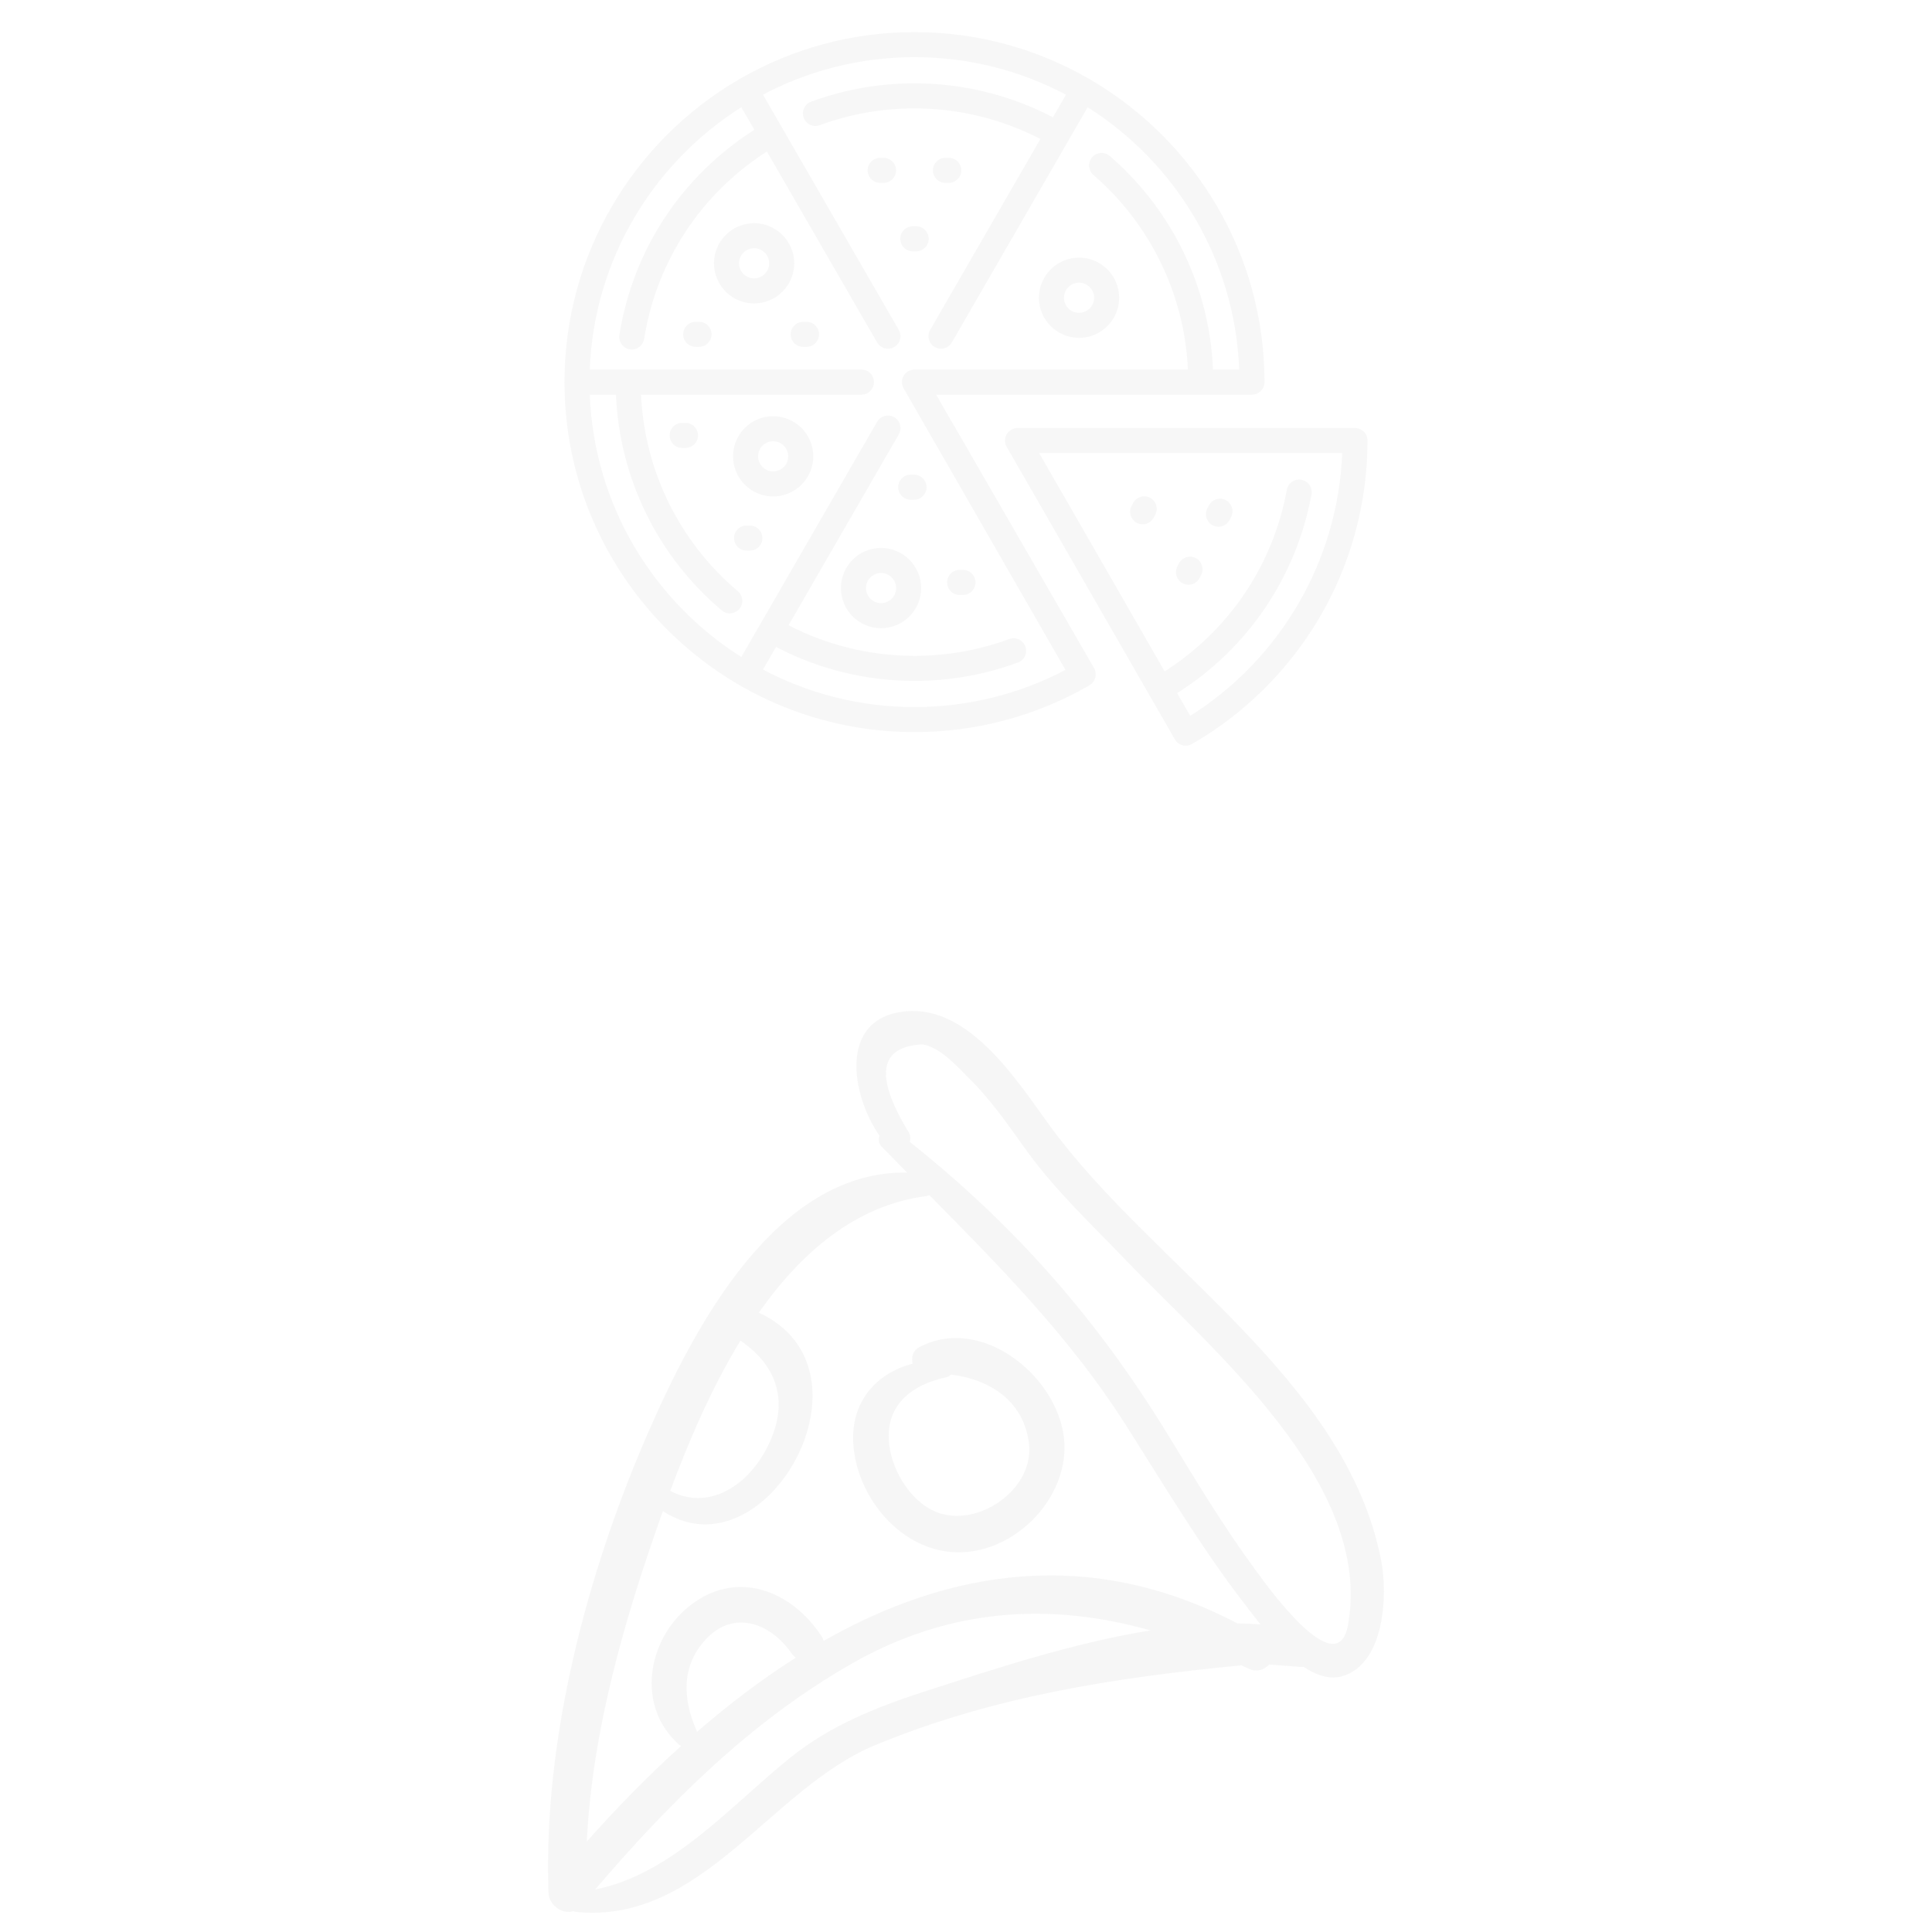 <?xml version="1.0" encoding="UTF-8" standalone="no" ?>
<!DOCTYPE svg PUBLIC "-//W3C//DTD SVG 1.1//EN" "http://www.w3.org/Graphics/SVG/1.1/DTD/svg11.dtd">
<svg xmlns="http://www.w3.org/2000/svg" xmlns:xlink="http://www.w3.org/1999/xlink" version="1.1" width="1080" height="1080" viewBox="0 0 1080 1080" xml:space="preserve">
<desc>Created with Fabric.js 5.2.4</desc>
<defs>
</defs>
<g transform="matrix(1 0 0 1 540 540)" id="db64d366-2007-455d-8bb0-f52cf1148aab"  >
<rect style="stroke: none; stroke-width: 1; stroke-dasharray: none; stroke-linecap: butt; stroke-dashoffset: 0; stroke-linejoin: miter; stroke-miterlimit: 4; fill: rgb(255,255,255); fill-rule: nonzero; opacity: 1; visibility: hidden;" vector-effect="non-scaling-stroke"  x="-540" y="-540" rx="0" ry="0" width="1080" height="1080" />
</g>
<g transform="matrix(1 0 0 1 540 540)" id="e5d7d193-951c-4b82-9e80-6ae526384efb"  >
</g>
<g transform="matrix(1 0 0 1 540 217.4)" id="XMLID_1423_"  >
<path style="stroke: rgb(0,0,0); stroke-width: 0; stroke-dasharray: none; stroke-linecap: butt; stroke-dashoffset: 0; stroke-linejoin: miter; stroke-miterlimit: 4; fill: rgb(51,51,51); fill-opacity: 0.04; fill-rule: nonzero; opacity: 1;" vector-effect="non-scaling-stroke"  transform=" translate(-224.45, -224.45)" d="M 110.646 307.839 C 110.646 311.705 107.512 314.839 103.646 314.839 L 101.78 314.839 C 97.914 314.839 94.78 311.705 94.78 307.839 C 94.78 303.973 97.914 300.839 101.78 300.839 L 103.646 300.839 C 107.512 300.839 110.646 303.973 110.646 307.839 z M 67.648 243.445 L 65.783 243.445 C 61.917 243.445 58.783 246.579 58.783 250.445 C 58.783 254.311 61.917 257.445 65.783 257.445 L 67.648 257.445 C 71.514 257.445 74.648 254.311 74.648 250.445 C 74.648 246.579 71.515 243.445 67.648 243.445 z M 135.299 186.951 L 133.432 186.951 C 129.566 186.951 126.432 190.085 126.432 193.951 C 126.432 197.817 129.566 200.951 133.432 200.951 L 135.299 200.951 C 139.165 200.951 142.299 197.817 142.299 193.951 C 142.299 190.084 139.165 186.951 135.299 186.951 z M 178.345 95.274 L 176.481 95.274 C 172.615 95.274 169.481 98.408 169.481 102.274 C 169.481 106.14 172.615 109.274 176.481 109.274 L 178.345 109.274 C 182.211 109.274 185.345 106.14 185.345 102.274 C 185.345 98.409 182.211 95.274 178.345 95.274 z M 265.215 173.492 C 265.215 161.127 275.277 151.067 287.643 151.067 C 300.008 151.067 310.068 161.127 310.068 173.492 C 310.068 185.858 300.008 195.918 287.643 195.918 C 275.276 195.917 265.215 185.857 265.215 173.492 z M 279.215 173.492 C 279.215 178.138 282.995 181.918 287.643 181.918 C 292.289 181.918 296.068 178.138 296.068 173.492 C 296.068 168.846 292.289 165.067 287.643 165.067 C 282.995 165.066 279.215 168.846 279.215 173.492 z M 128.421 154.241 C 128.421 166.607 118.36 176.667 105.994 176.667 C 93.628 176.667 83.567 166.607 83.567 154.241 C 83.567 141.875 93.628 131.815 105.994 131.815 C 118.36 131.815 128.421 141.875 128.421 154.241 z M 114.421 154.241 C 114.421 149.595 110.641 145.815 105.994 145.815 C 101.347 145.815 97.567 149.595 97.567 154.241 C 97.567 158.887 101.347 162.667 105.994 162.667 C 110.641 162.667 114.421 158.887 114.421 154.241 z M 75.207 186.951 L 73.341 186.951 C 69.475 186.951 66.341 190.085 66.341 193.951 C 66.341 197.817 69.475 200.951 73.341 200.951 L 75.207 200.951 C 79.073 200.951 82.207 197.817 82.207 193.951 C 82.207 190.084 79.073 186.951 75.207 186.951 z M 212.961 109.274 L 214.827 109.274 C 218.693 109.274 221.827 106.14 221.827 102.274 C 221.827 98.408 218.693 95.274 214.827 95.274 L 212.961 95.274 C 209.095 95.274 205.961 98.408 205.961 102.274 C 205.961 106.141 209.095 109.274 212.961 109.274 z M 362.357 300.713 C 363.383 301.242 364.48 301.493 365.56 301.493 C 368.096 301.493 370.543 300.11 371.787 297.701 L 372.642 296.043 C 374.414 292.607 373.067 288.385 369.63 286.612 C 366.194 284.839 361.973 286.189 360.2 289.624 L 359.345 291.282 C 357.573 294.718 358.921 298.94 362.357 300.713 z M 296.04 380.534 C 297.895 383.749 296.912 387.824 293.867 389.854 C 293.65 390.015 293.423 390.164 293.183 390.302 C 263.648 407.316 229.922 416.308 195.652 416.308 C 160.312 416.308 127.127 406.887 98.481 390.429 C 98.259 390.33 98.041 390.219 97.826 390.095 C 97.604 389.967 97.391 389.828 97.189 389.68 C 39.101 355.713 0 292.666 0 220.657 C 0 148.646 39.1 85.6 97.188 51.632 C 97.391 51.484 97.604 51.345 97.827 51.216 C 98.043 51.092 98.262 50.98 98.483 50.882 C 127.129 34.424 160.313 25.004 195.653 25.004 C 230.993 25.004 264.177 34.423 292.822 50.881 C 293.045 50.98 293.263 51.091 293.478 51.216 C 293.701 51.344 293.913 51.483 294.116 51.631 C 352.205 85.599 391.306 148.646 391.306 220.655 L 391.306 220.655 L 391.306 220.656 C 391.306 224.522 388.172 227.656 384.306 227.656 L 225.305 227.656 C 225.256 227.656 225.207 227.656 225.159 227.655 L 207.751 227.655 L 216.062 242.112 C 216.235 242.341 216.395 242.583 216.542 242.838 L 296.04 380.534 z M 280.067 381.543 L 189.584 224.144 C 188.339 221.978 188.342 219.312 189.594 217.149 C 190.845 214.986 193.155 213.655 195.653 213.655 L 348.513 213.655 C 346.6 171.766 327.581 132.427 295.671 104.843 C 292.746 102.315 292.425 97.894 294.953 94.969 C 297.482 92.043 301.9 91.721 304.827 94.251 C 339.817 124.498 360.604 167.692 362.526 213.654 L 377.172 213.654 C 374.824 151.952 341.552 98.04 292.448 66.996 L 216.541 198.474 C 214.608 201.822 210.327 202.97 206.978 201.036 C 203.63 199.103 202.483 194.822 204.415 191.474 L 266.033 84.745 C 244.398 73.533 220.207 67.634 195.65 67.634 C 177.444 67.634 159.63 70.799 142.704 77.041 C 139.073 78.379 135.052 76.522 133.715 72.895 C 132.377 69.268 134.234 65.243 137.861 63.905 C 156.343 57.09 175.787 53.634 195.651 53.634 C 222.664 53.634 249.275 60.176 273.041 72.609 L 280.335 59.975 C 255.035 46.587 226.213 39.001 195.651 39.001 C 165.089 39.001 136.266 46.587 110.966 59.976 L 186.885 191.475 C 188.818 194.823 187.67 199.104 184.322 201.037 C 180.972 202.971 176.692 201.823 174.759 198.475 L 113.148 91.756 C 76.259 115.367 51.392 153.187 44.527 196.506 C 43.922 200.324 40.333 202.933 36.517 202.324 C 32.699 201.719 30.094 198.133 30.699 194.315 C 38.228 146.807 65.582 105.362 106.141 79.62 L 98.854 66.998 C 49.751 98.042 16.48 151.955 14.133 213.657 L 166.001 213.657 C 169.867 213.657 173.001 216.791 173.001 220.657 C 173.001 224.523 169.867 227.657 166.001 227.657 L 42.792 227.657 C 44.726 270.172 64.211 309.914 96.923 337.568 C 99.875 340.064 100.245 344.481 97.749 347.433 C 95.254 350.385 90.837 350.757 87.884 348.26 C 52.018 317.939 30.72 274.304 28.779 227.657 L 14.133 227.657 C 16.481 289.359 49.751 343.27 98.855 374.314 L 174.762 242.836 C 176.697 239.488 180.977 238.341 184.325 240.274 C 187.673 242.207 188.82 246.488 186.888 249.836 L 125.27 356.564 C 146.905 367.778 171.098 373.677 195.654 373.677 C 213.877 373.677 231.703 370.508 248.637 364.257 C 252.265 362.919 256.289 364.774 257.628 368.4 C 258.966 372.026 257.111 376.052 253.484 377.391 C 234.993 384.217 215.536 387.678 195.653 387.678 C 168.641 387.678 142.028 381.135 118.262 368.7 L 110.968 381.335 C 136.268 394.723 165.091 402.31 195.653 402.31 C 225.125 402.309 254.161 395.147 280.067 381.543 z M 345.613 333.125 C 346.64 333.656 347.738 333.907 348.819 333.907 C 351.354 333.907 353.8 332.526 355.045 330.118 L 355.901 328.46 C 357.674 325.025 356.329 320.802 352.893 319.028 C 349.456 317.252 345.237 318.601 343.461 322.035 L 342.605 323.693 C 340.832 327.128 342.178 331.351 345.613 333.125 z M 319.987 299.362 C 321.014 299.893 322.112 300.144 323.194 300.144 C 325.729 300.144 328.175 298.763 329.419 296.355 L 330.275 294.697 C 332.049 291.262 330.704 287.04 327.269 285.265 C 323.837 283.491 319.612 284.837 317.837 288.271 L 316.981 289.929 C 315.207 293.365 316.553 297.588 319.987 299.362 z M 448.898 253.32 C 448.898 288.337 439.536 322.696 421.823 352.685 C 404.631 381.791 380.062 406.095 350.775 422.967 C 349.703 423.585 347.573 424.265 345.46 423.66 C 343.674 423.149 342.139 422 341.213 420.39 L 247.18 256.809 C 245.935 254.642 245.938 251.977 247.19 249.814 C 248.441 247.651 250.751 246.32 253.249 246.32 L 441.899 246.32 C 445.765 246.32 448.898 249.454 448.898 253.32 z M 434.763 260.32 L 265.346 260.32 L 335.508 382.374 C 371.435 359.458 396.168 322.832 403.793 280.868 C 404.484 277.065 408.116 274.539 411.933 275.232 C 415.737 275.923 418.259 279.567 417.568 283.371 C 409.205 329.397 381.995 369.539 342.493 394.523 L 349.791 407.22 C 400.485 375.336 432.438 320.095 434.763 260.32 z M 220.884 339.619 L 222.75 339.619 C 226.616 339.619 229.75 336.485 229.75 332.619 C 229.75 328.753 226.616 325.619 222.75 325.619 L 220.884 325.619 C 217.018 325.619 213.884 328.753 213.884 332.619 C 213.884 336.485 217.018 339.619 220.884 339.619 z M 199.384 335.786 C 199.384 348.152 189.323 358.212 176.957 358.212 C 164.593 358.212 154.533 348.152 154.533 335.786 C 154.533 323.42 164.593 313.36 176.957 313.36 C 189.323 313.359 199.384 323.42 199.384 335.786 z M 185.384 335.786 C 185.384 331.14 181.604 327.36 176.957 327.36 C 172.312 327.36 168.533 331.14 168.533 335.786 C 168.533 340.432 172.312 344.212 176.957 344.212 C 181.604 344.211 185.384 340.432 185.384 335.786 z M 186.537 279.413 C 186.537 283.279 189.671 286.413 193.537 286.413 L 195.402 286.413 C 199.268 286.413 202.402 283.279 202.402 279.413 C 202.402 275.547 199.268 272.413 195.402 272.413 L 193.537 272.413 C 189.671 272.413 186.537 275.547 186.537 279.413 z M 194.721 147.535 L 196.588 147.535 C 200.454 147.535 203.588 144.401 203.588 140.535 C 203.588 136.669 200.454 133.535 196.588 133.535 L 194.721 133.535 C 190.855 133.535 187.721 136.669 187.721 140.535 C 187.721 144.401 190.854 147.535 194.721 147.535 z M 139.072 262.14 C 139.072 274.506 129.011 284.566 116.645 284.566 C 104.28 284.566 94.22 274.506 94.22 262.14 C 94.22 249.774 104.28 239.714 116.645 239.714 C 129.012 239.714 139.072 249.774 139.072 262.14 z M 125.072 262.14 C 125.072 257.494 121.292 253.714 116.645 253.714 C 111.999 253.714 108.22 257.494 108.22 262.14 C 108.22 266.786 111.999 270.566 116.645 270.566 C 121.292 270.565 125.072 266.786 125.072 262.14 z" stroke-linecap="round" />
</g>
<g transform="matrix(0.63 0 0 0.63 540 817.2)"  >
<g style="" vector-effect="non-scaling-stroke"   >
		<g transform="matrix(4.12 0 0 4.12 0 0)"  >
<path style="stroke: none; stroke-width: 1; stroke-dasharray: none; stroke-linecap: butt; stroke-dashoffset: 0; stroke-linejoin: miter; stroke-miterlimit: 4; fill: rgb(46,46,46); fill-opacity: 0.04; fill-rule: nonzero; opacity: 1;" vector-effect="non-scaling-stroke"  transform=" translate(-97.11, -97.11)" d="M 186.54 118.447 C 178.974 79.178 137.063 54.915 114.978 24.472 C 108.049 14.922 97.819 -1.18 84.187 0.069 C 69.465 1.419 72.423 18.167 78.477 26.858 C 78.209 27.639 78.284 28.536 78.937 29.21 C 80.756 31.086 82.586 32.942 84.416 34.8 C 56.113 34.347 38.458 68.38 28.763 90.556 C 15.582 120.705 5.995 156.746 7.201 189.933 C 7.297 192.57 10.184 194.658 12.571 193.861 C 12.782 193.944 12.994 194.026 13.254 194.051 C 40.347 196.639 54.983 167.399 77.674 158.059 C 103.424 147.46 129.394 143.571 156.428 140.915 C 156.926 141.152 157.427 141.369 157.925 141.614 C 159.719 142.496 161.355 141.89 162.371 140.754 C 163.788 140.858 165.204 140.963 166.621 141.067 C 167.717 141.148 168.799 141.293 169.838 141.266 C 172.643 143.122 175.578 144.109 178.381 143.204 C 187.224 140.349 187.972 125.883 186.54 118.447 z M 54.02 94.51 C 49.68 102.611 41.399 107.571 33.417 103.355 C 37.226 93.109 42.132 81.49 48.534 70.996 C 56.939 76.761 59.161 84.915 54.02 94.51 z M 89.013 146.293 C 78.209 149.769 68.077 153.716 59.168 160.888 C 46.509 171.08 33.83 185.921 17.246 189.2 C 33.319 170.408 50.799 152.978 72.441 140.596 C 93.621 128.477 115.379 127.335 136.849 133.408 C 120.103 136.091 103.078 141.768 89.013 146.293 z M 41.495 134.906 C 47.546 128.875 55.29 132.154 59.542 138.349 C 59.809 138.737 60.119 139.033 60.446 139.279 C 53.075 143.959 45.971 149.367 39.17 155.264 C 39.144 155.19 39.145 155.119 39.112 155.045 C 35.997 148.033 35.746 140.636 41.495 134.906 z M 155.568 131.896 C 123.774 115.268 93.463 120.313 66.448 135.662 C 66.346 135.311 66.203 134.957 65.964 134.596 C 59.421 124.692 47.566 120.142 37.512 128.184 C 28.408 135.466 26.033 149.778 35.294 157.993 C 35.445 158.127 35.603 158.193 35.758 158.287 C 28.621 164.741 21.83 171.688 15.448 178.861 C 16.603 154.816 23.701 130.552 31.645 108.23 C 31.707 108.056 31.773 107.876 31.835 107.702 C 53.947 122.252 79.351 77.305 52.486 64.974 C 61.56 52.077 73.269 41.889 88.492 39.876 C 88.764 39.84 88.982 39.746 89.206 39.659 C 104.431 55.048 119.515 70.34 131.293 88.809 C 139.683 101.966 147.606 115.392 157.155 127.769 C 158.018 128.889 159.187 130.439 160.536 132.117 C 158.898 131.992 157.242 131.917 155.568 131.896 z M 179.387 132.217 C 177.048 145.219 161.571 123.274 159.221 120.072 C 152.441 110.828 146.516 100.949 140.542 91.176 C 125.45 66.49 107.629 46.179 85.011 28.206 C 85.228 27.394 85.143 26.478 84.479 25.648 C 77.399 13.826 78.485 7.67 87.735 7.186 C 91.692 7.88 95.156 11.926 97.855 14.587 C 102.5 19.168 106.254 24.644 110.046 29.925 C 116.222 38.526 124.147 45.965 131.451 53.584 C 150.296 73.236 184.87 101.752 179.387 132.217 z" stroke-linecap="round" />
</g>
		<g transform="matrix(4.12 0 0 4.12 -6.38 -14.81)"  >
<path style="stroke: none; stroke-width: 1; stroke-dasharray: none; stroke-linecap: butt; stroke-dashoffset: 0; stroke-linejoin: miter; stroke-miterlimit: 4; fill: rgb(46,46,46); fill-opacity: 0.04; fill-rule: nonzero; opacity: 1;" vector-effect="non-scaling-stroke"  transform=" translate(-95.56, -93.51)" d="M 118.166 91.632 C 116.426 78.217 100.093 65.344 86.956 72.462 C 85.633 73.179 85.274 74.674 85.631 75.952 C 77.76 77.994 72.089 84.243 72.866 93.63 C 73.736 104.137 81.794 114.584 92.47 116.337 C 106.145 118.583 119.932 105.259 118.166 91.632 z M 91.623 108.217 C 85.669 106.417 81.38 99.51 80.598 93.63 C 79.467 85.124 85.126 80.537 92.944 78.851 C 93.359 78.762 93.641 78.552 93.857 78.301 C 101.991 79.285 109.443 83.767 110.657 93.003 C 111.922 102.638 100.463 110.891 91.623 108.217 z" stroke-linecap="round" />
</g>
</g>
</g>
</svg>